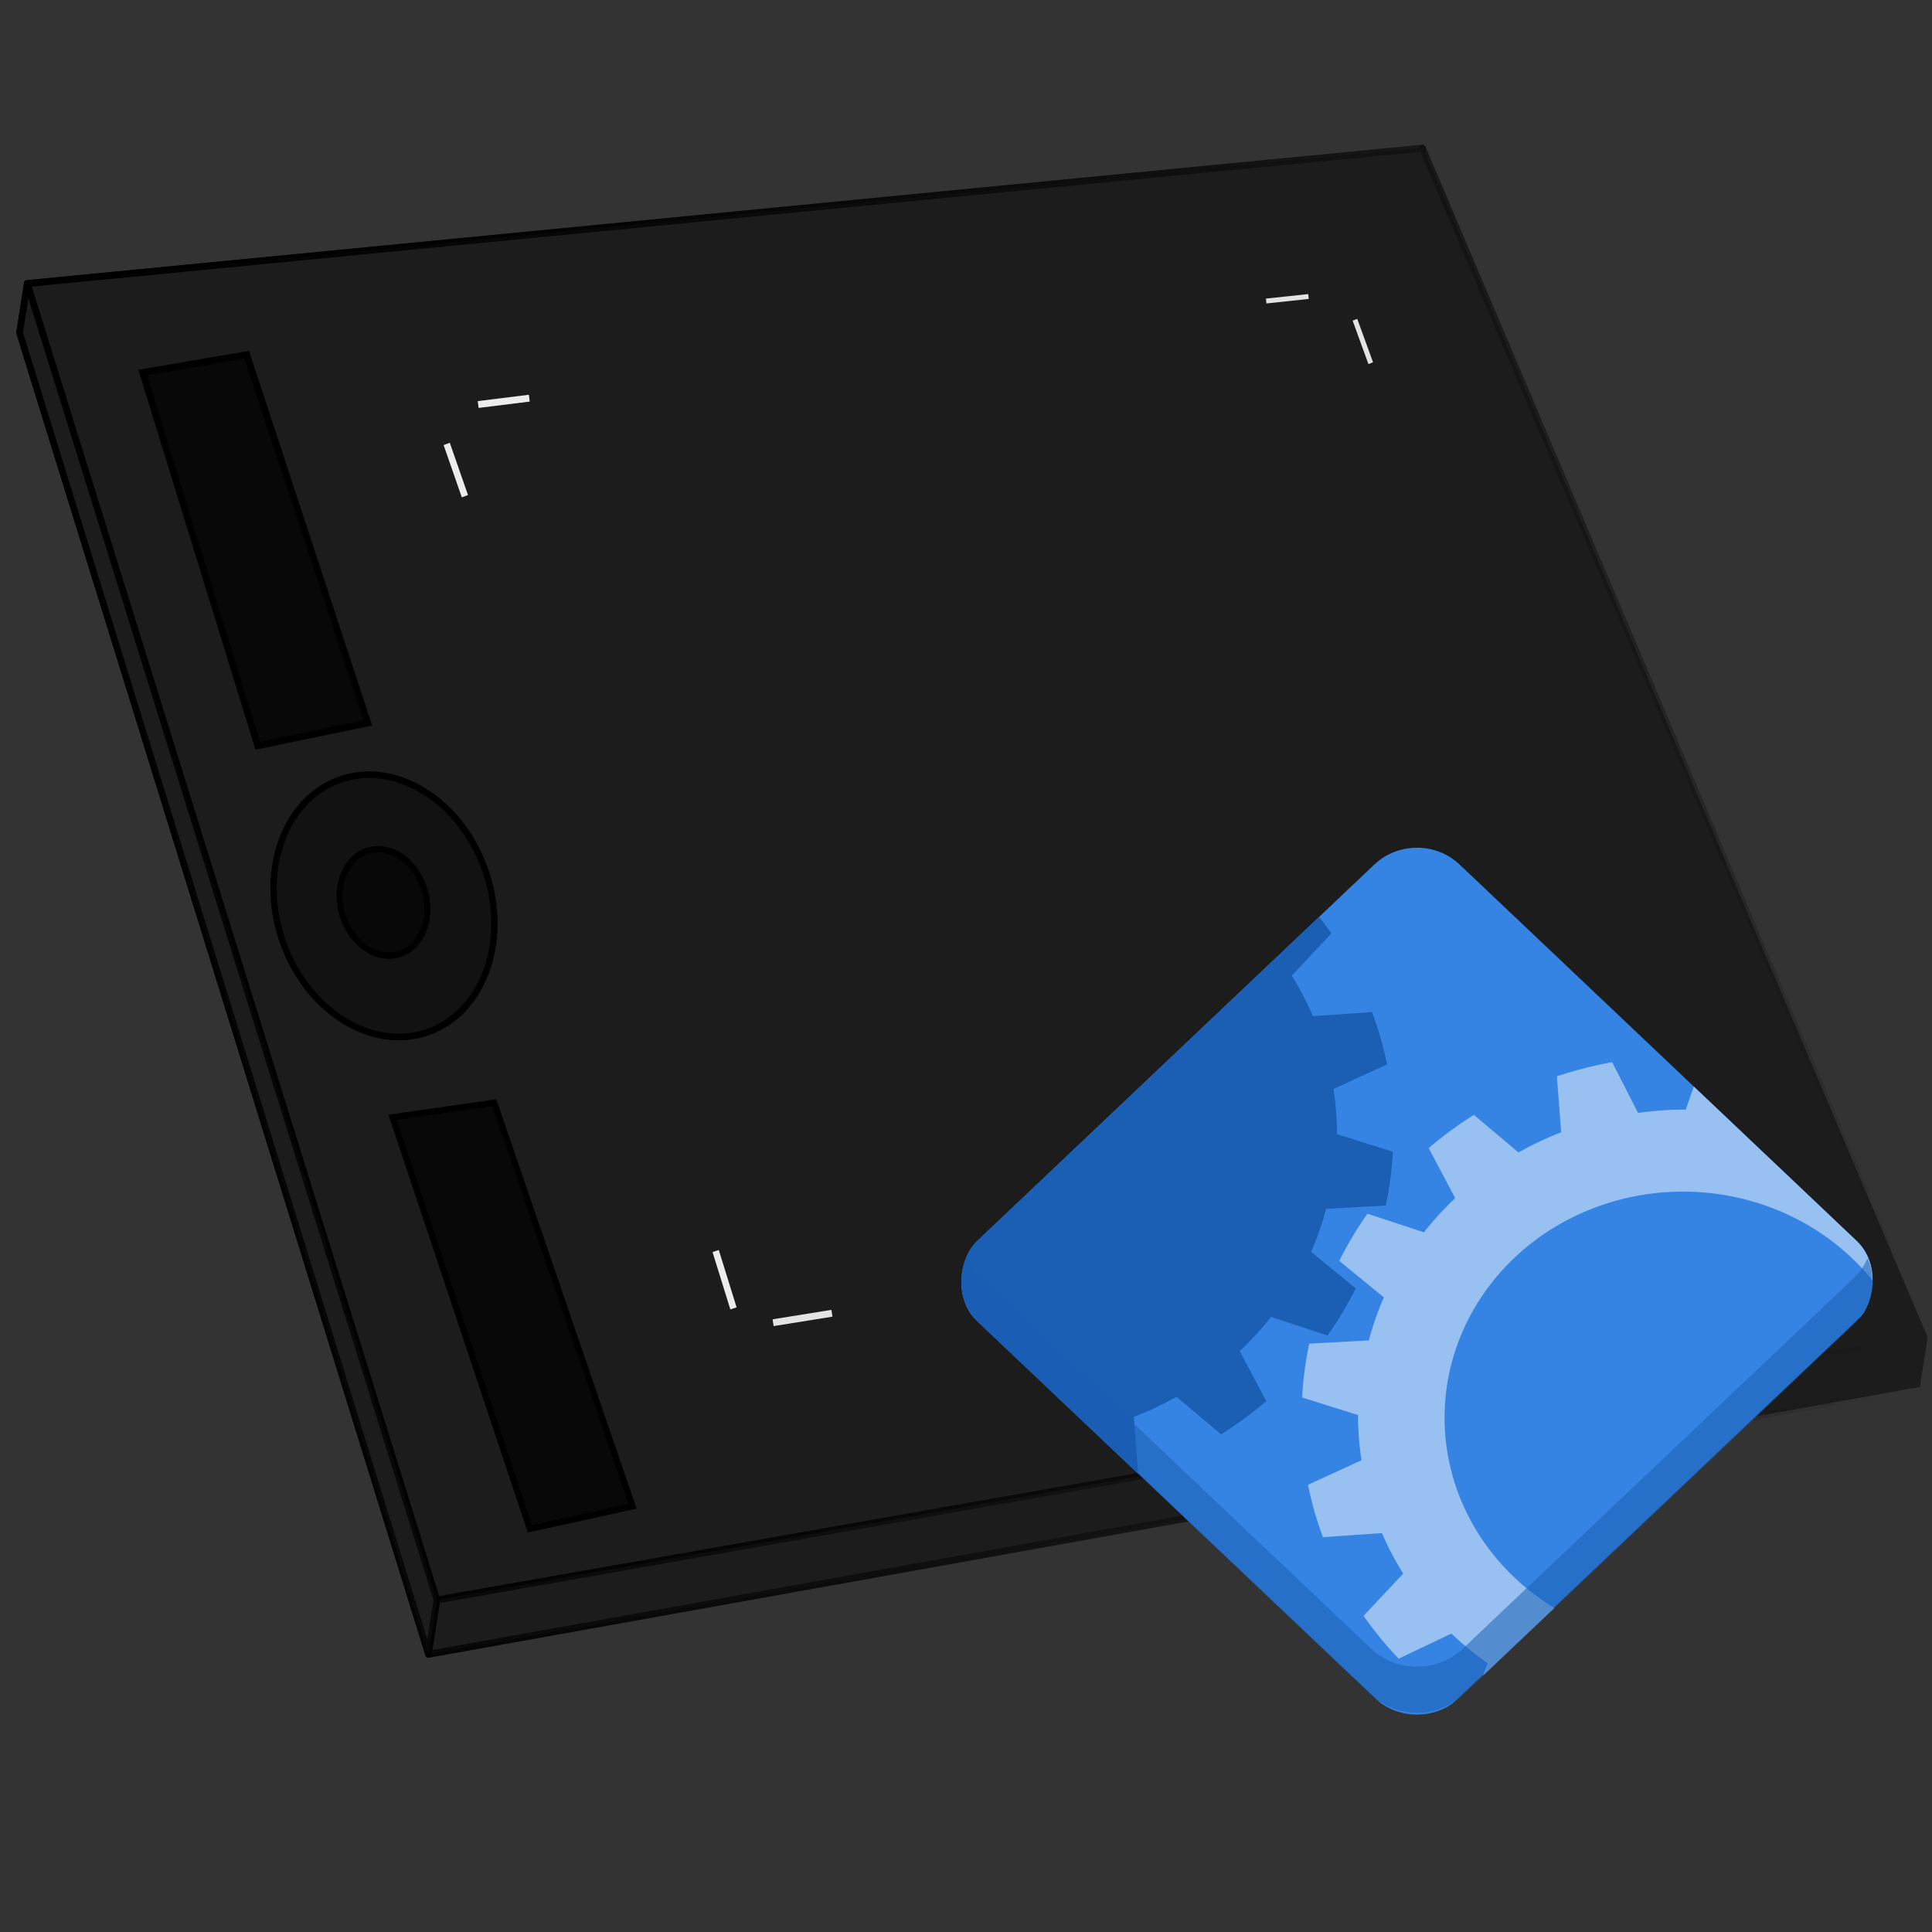 <?xml version="1.0" encoding="UTF-8" standalone="no"?>
<svg
   width="33.75mm"
   height="33.75mm"
   viewBox="0 0 33.75 33.75"
   version="1.1"
   id="svg974"
   sodipodi:docname="com.github.avargas05.tabletsettings.svg"
   inkscape:version="1.1.2 (0a00cf5339, 2022-02-04, custom)"
   xmlns:inkscape="http://www.inkscape.org/namespaces/inkscape"
   xmlns:sodipodi="http://sodipodi.sourceforge.net/DTD/sodipodi-0.dtd"
   xmlns:xlink="http://www.w3.org/1999/xlink"
   xmlns="http://www.w3.org/2000/svg"
   xmlns:svg="http://www.w3.org/2000/svg"
   xmlns:rdf="http://www.w3.org/1999/02/22-rdf-syntax-ns#"
   xmlns:cc="http://creativecommons.org/ns#"
   xmlns:dc="http://purl.org/dc/elements/1.1/">
  <rect x="0" y="0" width="33.75" height="33.75" fill="#333333" stroke="none"/>
  <sodipodi:namedview
     id="namedview67"
     pagecolor="#ffffff"
     bordercolor="#666666"
     borderopacity="1.0"
     inkscape:pageshadow="2"
     inkscape:pageopacity="0.0"
     inkscape:pagecheckerboard="0"
     inkscape:document-units="mm"
     showgrid="false"
     inkscape:zoom="9.6425752"
     inkscape:cx="56.572024"
     inkscape:cy="49.88294"
     inkscape:window-width="944"
     inkscape:window-height="1030"
     inkscape:window-x="0"
     inkscape:window-y="0"
     inkscape:window-maximized="1"
     inkscape:current-layer="layer1-2" />
  <defs
     id="defs968">
    <clipPath
       clipPathUnits="userSpaceOnUse"
       id="clipPath18689">
      <rect
         clip-path="none"
         transform="rotate(45)"
         ry="32"
         rx="32"
         y="123.999"
         x="486.037"
         height="362.943"
         width="362.943"
         id="rect18691"
         style="display:inline;opacity:1;vector-effect:none;fill:#4a86cf;fill-opacity:1;stroke:none;stroke-width:26.067;stroke-linecap:butt;stroke-linejoin:miter;stroke-miterlimit:4;stroke-dasharray:none;stroke-dashoffset:0;stroke-opacity:1;marker:none;marker-start:none;marker-mid:none;marker-end:none;paint-order:normal;enable-background:new" />
    </clipPath>
    <clipPath
       clipPathUnits="userSpaceOnUse"
       id="clipPath18689-3">
      <rect
         clip-path="none"
         transform="rotate(45)"
         ry="32"
         rx="32"
         y="123.999"
         x="486.037"
         height="362.943"
         width="362.943"
         id="rect18691-6"
         style="display:inline;opacity:1;vector-effect:none;fill:#4a86cf;fill-opacity:1;stroke:none;stroke-width:26.067;stroke-linecap:butt;stroke-linejoin:miter;stroke-miterlimit:4;stroke-dasharray:none;stroke-dashoffset:0;stroke-opacity:1;marker:none;marker-start:none;marker-mid:none;marker-end:none;paint-order:normal;enable-background:new" />
    </clipPath>
    <linearGradient
       id="linearGradient98098"
       inkscape:swatch="solid">
      <stop
         style="stop-color:#145a65;stop-opacity:1;"
         offset="0"
         id="stop98096" />
    </linearGradient>
    <linearGradient
       id="linearGradient91155"
       inkscape:swatch="gradient">
      <stop
         style="stop-color:#1282ff;stop-opacity:1;"
         offset="0"
         id="stop91151" />
      <stop
         style="stop-color:#1e82fc;stop-opacity:0;"
         offset="1"
         id="stop91153" />
    </linearGradient>
    <linearGradient
       id="linearGradient75850"
       inkscape:swatch="solid">
      <stop
         style="stop-color:#3f9ee9;stop-opacity:1;"
         offset="0"
         id="stop75848" />
    </linearGradient>
    <marker
       style="overflow:visible"
       id="Tail"
       refX="0.0"
       refY="0.0"
       orient="auto"
       inkscape:stockid="Tail"
       inkscape:isstock="true">
      <g
         transform="scale(-1.2)"
         id="g18177">
        <path
           style="fill:none;fill-rule:evenodd;stroke:context-stroke;stroke-width:0.8;stroke-linecap:round"
           d="M -3.805,-3.959 L 0.544,0"
           id="path18165" />
        <path
           style="fill:none;fill-rule:evenodd;stroke:context-stroke;stroke-width:0.8;stroke-linecap:round"
           d="M -1.287,-3.959 L 3.062,0"
           id="path18167" />
        <path
           style="fill:none;fill-rule:evenodd;stroke:context-stroke;stroke-width:0.8;stroke-linecap:round"
           d="M 1.305,-3.959 L 5.654,0"
           id="path18169" />
        <path
           style="fill:none;fill-rule:evenodd;stroke:context-stroke;stroke-width:0.8;stroke-linecap:round"
           d="M -3.805,4.178 L 0.544,0.22"
           id="path18171" />
        <path
           style="fill:none;fill-rule:evenodd;stroke:context-stroke;stroke-width:0.8;stroke-linecap:round"
           d="M -1.287,4.178 L 3.062,0.22"
           id="path18173" />
        <path
           style="fill:none;fill-rule:evenodd;stroke:context-stroke;stroke-width:0.8;stroke-linecap:round"
           d="M 1.305,4.178 L 5.654,0.22"
           id="path18175" />
      </g>
    </marker>
    <marker
       style="overflow:visible"
       id="Arrow1Lstart"
       refX="0.0"
       refY="0.0"
       orient="auto"
       inkscape:stockid="Arrow1Lstart"
       inkscape:isstock="true">
      <path
         transform="scale(0.8) translate(12.5,0)"
         style="fill-rule:evenodd;fill:context-stroke;stroke:context-stroke;stroke-width:1.0pt"
         d="M 0.0,0.0 L 5.0,-5.0 L -12.5,0.0 L 5.0,5.0 L 0.0,0.0 z "
         id="path18129" />
    </marker>
    <clipPath
       clipPathUnits="userSpaceOnUse"
       id="clipPath18689-36">
      <rect
         clip-path="none"
         transform="rotate(45)"
         ry="32"
         rx="32"
         y="123.999"
         x="486.037"
         height="362.943"
         width="362.943"
         id="rect18691-7"
         style="display:inline;opacity:1;vector-effect:none;fill:#4a86cf;fill-opacity:1;stroke:none;stroke-width:26.067;stroke-linecap:butt;stroke-linejoin:miter;stroke-miterlimit:4;stroke-dasharray:none;stroke-dashoffset:0;stroke-opacity:1;marker:none;marker-start:none;marker-mid:none;marker-end:none;paint-order:normal;enable-background:new" />
    </clipPath>
    <clipPath
       clipPathUnits="userSpaceOnUse"
       id="clipPath18689-3-5">
      <rect
         clip-path="none"
         transform="rotate(45)"
         ry="32"
         rx="32"
         y="123.999"
         x="486.037"
         height="362.943"
         width="362.943"
         id="rect18691-6-3"
         style="display:inline;opacity:1;vector-effect:none;fill:#4a86cf;fill-opacity:1;stroke:none;stroke-width:26.067;stroke-linecap:butt;stroke-linejoin:miter;stroke-miterlimit:4;stroke-dasharray:none;stroke-dashoffset:0;stroke-opacity:1;marker:none;marker-start:none;marker-mid:none;marker-end:none;paint-order:normal;enable-background:new" />
    </clipPath>
    <linearGradient
       inkscape:collect="always"
       id="linearGradient18487">
      <stop
         style="stop-color:#000000;stop-opacity:1;"
         offset="0"
         id="stop18483" />
      <stop
         style="stop-color:#000000;stop-opacity:0;"
         offset="1"
         id="stop18485" />
    </linearGradient>
    <marker
       style="overflow:visible"
       id="Tail-2"
       refX="0.0"
       refY="0.0"
       orient="auto"
       inkscape:stockid="Tail"
       inkscape:isstock="true">
      <g
         transform="scale(-1.2)"
         id="g18177-7">
        <path
           style="fill:none;fill-rule:evenodd;stroke:context-stroke;stroke-width:0.8;stroke-linecap:round"
           d="M -3.805,-3.959 L 0.544,0"
           id="path18165-0" />
        <path
           style="fill:none;fill-rule:evenodd;stroke:context-stroke;stroke-width:0.8;stroke-linecap:round"
           d="M -1.287,-3.959 L 3.062,0"
           id="path18167-9" />
        <path
           style="fill:none;fill-rule:evenodd;stroke:context-stroke;stroke-width:0.8;stroke-linecap:round"
           d="M 1.305,-3.959 L 5.654,0"
           id="path18169-3" />
        <path
           style="fill:none;fill-rule:evenodd;stroke:context-stroke;stroke-width:0.8;stroke-linecap:round"
           d="M -3.805,4.178 L 0.544,0.22"
           id="path18171-6" />
        <path
           style="fill:none;fill-rule:evenodd;stroke:context-stroke;stroke-width:0.8;stroke-linecap:round"
           d="M -1.287,4.178 L 3.062,0.22"
           id="path18173-0" />
        <path
           style="fill:none;fill-rule:evenodd;stroke:context-stroke;stroke-width:0.8;stroke-linecap:round"
           d="M 1.305,4.178 L 5.654,0.22"
           id="path18175-6" />
      </g>
    </marker>
    <marker
       style="overflow:visible"
       id="Arrow1Lstart-2"
       refX="0.0"
       refY="0.0"
       orient="auto"
       inkscape:stockid="Arrow1Lstart"
       inkscape:isstock="true">
      <path
         transform="scale(0.8) translate(12.5,0)"
         style="fill-rule:evenodd;fill:context-stroke;stroke:context-stroke;stroke-width:1.0pt"
         d="M 0.0,0.0 L 5.0,-5.0 L -12.5,0.0 L 5.0,5.0 L 0.0,0.0 z "
         id="path18129-6" />
    </marker>
    <inkscape:perspective
       sodipodi:type="inkscape:persp3d"
       inkscape:vp_x="-69.050501 : 252.3426 : 1"
       inkscape:vp_y="185.35611 : 1183.5559 : 0"
       inkscape:vp_z="307.04361 : 58.496578 : 1"
       inkscape:persp3d-origin="15.59934 : 12.660927 : 1"
       id="perspective3224" />
    <linearGradient
       inkscape:collect="always"
       xlink:href="#linearGradient18487"
       id="linearGradient18493"
       x1="0.868"
       y1="17.013"
       x2="31.445"
       y2="17.013"
       gradientUnits="userSpaceOnUse" />
    <clipPath
       clipPathUnits="userSpaceOnUse"
       id="clipPath18689-1">
      <rect
         clip-path="none"
         transform="rotate(45)"
         ry="32"
         rx="32"
         y="123.999"
         x="486.037"
         height="362.943"
         width="362.943"
         id="rect18691-8"
         style="display:inline;opacity:1;vector-effect:none;fill:#4a86cf;fill-opacity:1;stroke:none;stroke-width:26.067;stroke-linecap:butt;stroke-linejoin:miter;stroke-miterlimit:4;stroke-dasharray:none;stroke-dashoffset:0;stroke-opacity:1;marker:none;marker-start:none;marker-mid:none;marker-end:none;paint-order:normal;enable-background:new" />
    </clipPath>
    <clipPath
       clipPathUnits="userSpaceOnUse"
       id="clipPath18689-3-7">
      <rect
         clip-path="none"
         transform="rotate(45)"
         ry="32"
         rx="32"
         y="123.999"
         x="486.037"
         height="362.943"
         width="362.943"
         id="rect18691-6-9"
         style="display:inline;opacity:1;vector-effect:none;fill:#4a86cf;fill-opacity:1;stroke:none;stroke-width:26.067;stroke-linecap:butt;stroke-linejoin:miter;stroke-miterlimit:4;stroke-dasharray:none;stroke-dashoffset:0;stroke-opacity:1;marker:none;marker-start:none;marker-mid:none;marker-end:none;paint-order:normal;enable-background:new" />
    </clipPath>
    <linearGradient
       inkscape:collect="always"
       xlink:href="#linearGradient18487"
       id="linearGradient4043"
       gradientUnits="userSpaceOnUse"
       x1="0.868"
       y1="17.013"
       x2="31.445"
       y2="17.013" />
    <linearGradient
       inkscape:collect="always"
       xlink:href="#linearGradient18487"
       id="linearGradient4045"
       gradientUnits="userSpaceOnUse"
       x1="0.868"
       y1="17.013"
       x2="31.445"
       y2="17.013" />
    <linearGradient
       inkscape:collect="always"
       xlink:href="#linearGradient18487"
       id="linearGradient4047"
       gradientUnits="userSpaceOnUse"
       x1="0.868"
       y1="17.013"
       x2="31.445"
       y2="17.013" />
    <linearGradient
       inkscape:collect="always"
       xlink:href="#linearGradient18487"
       id="linearGradient4049"
       gradientUnits="userSpaceOnUse"
       x1="0.868"
       y1="17.013"
       x2="31.445"
       y2="17.013" />
    <linearGradient
       inkscape:collect="always"
       xlink:href="#linearGradient18487"
       id="linearGradient4051"
       gradientUnits="userSpaceOnUse"
       x1="0.868"
       y1="17.013"
       x2="31.445"
       y2="17.013" />
    <linearGradient
       inkscape:collect="always"
       xlink:href="#linearGradient18487"
       id="linearGradient4053"
       gradientUnits="userSpaceOnUse"
       x1="0.868"
       y1="17.013"
       x2="31.445"
       y2="17.013" />
    <clipPath
       clipPathUnits="userSpaceOnUse"
       id="clipPath18689-3-0">
      <rect
         clip-path="none"
         transform="rotate(45)"
         ry="32"
         rx="32"
         y="123.999"
         x="486.037"
         height="362.943"
         width="362.943"
         id="rect18691-6-2"
         style="display:inline;opacity:1;vector-effect:none;fill:#4a86cf;fill-opacity:1;stroke:none;stroke-width:26.067;stroke-linecap:butt;stroke-linejoin:miter;stroke-miterlimit:4;stroke-dasharray:none;stroke-dashoffset:0;stroke-opacity:1;marker:none;marker-start:none;marker-mid:none;marker-end:none;paint-order:normal;enable-background:new" />
    </clipPath>
  </defs>
  <g
     inkscape:label="Layer 1"
     id="layer1-2"
     transform="matrix(1.135,0.202,-0.185,1.184,1.717,-9.466)">
    <path
       style="fill:none;fill-rule:evenodd;stroke:#000000;stroke-width:1px;stroke-linecap:butt;stroke-linejoin:miter;stroke-opacity:1"
       d="m 5,15 v 0"
       id="path1415"
       inkscape:connector-type="polyline"
       inkscape:connector-curvature="0" />
    <g
       sodipodi:type="inkscape:box3d"
       id="g3226"
       style="opacity:1;mix-blend-mode:darken;fill:#1c1c1c;fill-opacity:1;stroke:url(#linearGradient18493);stroke-width:0.1;stroke-linecap:round;stroke-linejoin:round;stroke-miterlimit:0;stroke-dasharray:none;stroke-dashoffset:0;stroke-opacity:1;paint-order:normal"
       inkscape:perspectiveID="#perspective3224"
       inkscape:corner0="0.16889454 : -0.018263106 : 0 : 1"
       inkscape:corner7="0.059892636 : -0.019111575 : 0.10097107 : 1">
      <path
         sodipodi:type="inkscape:box3dside"
         id="path3238"
         style="fill:#1c1c1c;fill-opacity:1;fill-rule:evenodd;stroke:url(#linearGradient4043);stroke-width:0.1;stroke-linecap:round;stroke-linejoin:round;stroke-miterlimit:0;stroke-dasharray:none;stroke-dashoffset:0;stroke-opacity:1;paint-order:normal"
         inkscape:box3dsidetype="11"
         d="M 21.444,6.522 31.789,22.302 v 0.731 L 21.444,7.19 Z"
         points="31.789,22.302 31.789,23.033 21.444,7.19 21.444,6.522 " />
      <path
         sodipodi:type="inkscape:box3dside"
         id="path3228"
         style="fill:#1c1c1c;fill-opacity:1;fill-rule:evenodd;stroke:url(#linearGradient4045);stroke-width:0.1;stroke-linecap:round;stroke-linejoin:round;stroke-miterlimit:0;stroke-dasharray:none;stroke-dashoffset:0;stroke-opacity:1;paint-order:normal"
         inkscape:box3dsidetype="6"
         d="m 0.868,12.031 0,0.726 L 21.444,7.19 V 6.522 Z"
         points="0.868,12.757 21.444,7.19 21.444,6.522 0.868,12.031 " />
      <path
         sodipodi:type="inkscape:box3dside"
         id="path3236"
         style="fill:#1c1c1c;fill-opacity:1;fill-rule:evenodd;stroke:url(#linearGradient4047);stroke-width:0.1;stroke-linecap:round;stroke-linejoin:round;stroke-miterlimit:0;stroke-dasharray:none;stroke-dashoffset:0;stroke-opacity:1;paint-order:normal"
         inkscape:box3dsidetype="13"
         d="M 0.868,12.757 10.082,30.682 31.789,23.033 21.444,7.19 Z"
         points="10.082,30.682 31.789,23.033 21.444,7.19 0.868,12.757 " />
      <path
         sodipodi:type="inkscape:box3dside"
         id="path3230"
         style="fill:#1c1c1c;fill-opacity:1;fill-rule:evenodd;stroke:url(#linearGradient4049);stroke-width:0.1;stroke-linecap:round;stroke-linejoin:round;stroke-miterlimit:0;stroke-dasharray:none;stroke-dashoffset:0;stroke-opacity:1;paint-order:normal"
         inkscape:box3dsidetype="5"
         d="M 0.868,12.031 10.082,29.882 31.789,22.302 21.444,6.522 Z"
         points="10.082,29.882 31.789,22.302 21.444,6.522 0.868,12.031 " />
      <path
         sodipodi:type="inkscape:box3dside"
         id="path3234"
         style="fill:#1c1c1c;fill-opacity:1;fill-rule:evenodd;stroke:url(#linearGradient4051);stroke-width:0.1;stroke-linecap:round;stroke-linejoin:round;stroke-miterlimit:0;stroke-dasharray:none;stroke-dashoffset:0;stroke-opacity:1;paint-order:normal"
         inkscape:box3dsidetype="14"
         d="M 10.082,29.882 V 30.682 l 21.707,-7.649 v -0.731 z"
         points="10.082,30.682 31.789,23.033 31.789,22.302 10.082,29.882 " />
      <path
         sodipodi:type="inkscape:box3dside"
         id="path3232"
         style="fill:#1c1c1c;fill-opacity:1;fill-rule:evenodd;stroke:url(#linearGradient4053);stroke-width:0.1;stroke-linecap:round;stroke-linejoin:round;stroke-miterlimit:0;stroke-dasharray:none;stroke-dashoffset:0;stroke-opacity:1;paint-order:normal"
         inkscape:box3dsidetype="3"
         d="M 0.868,12.031 10.082,29.882 V 30.682 L 0.868,12.757 Z"
         points="10.082,29.882 10.082,30.682 0.868,12.757 0.868,12.031 " />
    </g>
    <path
       style="fill:none;stroke:#000000;stroke-width:0;stroke-linecap:butt;stroke-linejoin:miter;stroke-miterlimit:4;stroke-dasharray:none;stroke-opacity:1"
       d="m 3.167,11.028 2.296,4.514 1.716,-0.494 -2.3,-4.524 z"
       id="path40969" />
    <path
       style="fill:#080808;fill-opacity:1;stroke:#000000;stroke-width:0.1;stroke-linecap:butt;stroke-linejoin:miter;stroke-miterlimit:4;stroke-dasharray:none;stroke-opacity:1"
       d="M 2.804,13.013 5.4,18.076 6.996,17.468 4.322,12.491 Z"
       id="path41160"
       sodipodi:nodetypes="ccccc" />
    <path
       style="mix-blend-mode:normal;fill:#080808;fill-opacity:1;stroke:#000000;stroke-width:0.092;stroke-linecap:butt;stroke-linejoin:miter;stroke-miterlimit:4;stroke-dasharray:none;stroke-opacity:1"
       d="M 11.307,28.623 8.288,23.065 9.778,22.597 12.793,28.036 Z"
       id="path41162"
       sodipodi:nodetypes="ccccc" />
    <ellipse
       style="opacity:1;fill:#080808;fill-opacity:0.447;stroke:#000000;stroke-width:0.096;stroke-linecap:round;stroke-linejoin:round;stroke-miterlimit:4;stroke-dasharray:none;stroke-dashoffset:0;stroke-opacity:1;paint-order:normal"
       id="path41186"
       ry="1.95"
       rx="1.627"
       cy="21.094"
       cx="-4.035"
       transform="matrix(0.85,-0.526,0.526,0.85,0,0)" />
    <ellipse
       style="opacity:1;fill:#080808;fill-opacity:1;stroke:#000000;stroke-width:0.092;stroke-linecap:round;stroke-linejoin:round;stroke-miterlimit:4;stroke-dasharray:none;stroke-dashoffset:0;stroke-opacity:1;paint-order:normal"
       id="path41210"
       ry="0.787"
       rx="0.651"
       cy="21.251"
       cx="-2.722"
       transform="matrix(0.882,-0.471,0.473,0.881,0,0)" />
    <path
       style="fill:none;stroke:#ececec;stroke-width:0.1;stroke-linecap:butt;stroke-linejoin:miter;stroke-miterlimit:4;stroke-dasharray:none;stroke-opacity:1"
       d="m 7.524,13.261 0.395,0.704"
       id="path42840" />
    <path
       style="fill:none;stroke:#ececec;stroke-width:0.1;stroke-linecap:butt;stroke-linejoin:miter;stroke-miterlimit:4;stroke-dasharray:none;stroke-opacity:1"
       d="M 7.903,12.615 8.654,12.393"
       id="path42943"
       sodipodi:nodetypes="cc" />
    <path
       style="fill:none;stroke:#ececec;stroke-width:0.1;stroke-linecap:butt;stroke-linejoin:miter;stroke-miterlimit:4;stroke-dasharray:none;stroke-opacity:1"
       d="M 13.841,24.938 13.44,24.16"
       id="path47238" />
    <path
       style="fill:none;stroke:#e3e3e3;stroke-width:0.1;stroke-linecap:butt;stroke-linejoin:miter;stroke-miterlimit:4;stroke-dasharray:none;stroke-opacity:1"
       d="M 14.468,25.042 15.327,24.756"
       id="path52811"
       sodipodi:nodetypes="cc" />
    <path
       style="fill:none;stroke:#e3e3e3;stroke-width:0.1;stroke-linecap:butt;stroke-linejoin:miter;stroke-miterlimit:4;stroke-dasharray:none;stroke-opacity:1"
       d="m 27.123,20.652 -0.841,0.313"
       id="path59092" />
    <path
       style="fill:none;stroke:#e3e3e3;stroke-width:0.1;stroke-linecap:butt;stroke-linejoin:miter;stroke-miterlimit:4;stroke-dasharray:none;stroke-opacity:1"
       d="M 27.302,20.22 26.842,19.45"
       id="path59092-3"
       inkscape:transform-center-x="0.53678894"
       inkscape:transform-center-y="0.37952805" />
    <path
       style="fill:none;stroke:#e3e3e3;stroke-width:0.075;stroke-linecap:butt;stroke-linejoin:miter;stroke-miterlimit:4;stroke-dasharray:none;stroke-opacity:1"
       d="M 21.172,9.741 21.002,9.448 20.834,9.158"
       id="path59092-3-5"
       inkscape:transform-center-x="0.39482052"
       inkscape:transform-center-y="0.28762005"
       sodipodi:nodetypes="ccc" />
    <path
       style="fill:none;stroke:#e3e3e3;stroke-width:0.071;stroke-linecap:butt;stroke-linejoin:miter;stroke-miterlimit:4;stroke-dasharray:none;stroke-opacity:1"
       d="m 20.084,8.943 -0.312,0.087 -0.311,0.086"
       id="path59092-3-5-2"
       inkscape:transform-center-x="-0.16136524"
       inkscape:transform-center-y="0.42762732"
       sodipodi:nodetypes="ccc" />
  </g>
  <g
     inkscape:groupmode="layer"
     id="layer2"
     inkscape:label="Layer 1"
     style="display:inline" />
  <g
     inkscape:groupmode="layer"
     id="layer3"
     inkscape:label="Layer 2"
     style="display:inline">
    <g
       id="layer1"
       transform="matrix(0.537,0,0,0.509,-17.517,-39.661)">
      <g
         transform="matrix(0.264,0,0,0.264,61.82,-529.397)"
         style="display:inline;stroke-width:0.25;enable-background:new"
         id="g1836">
        <title
           id="title1838">application-x-executable</title>
        <g
           transform="matrix(0.25,0,0,0.25,0,2295)"
           id="g18818"
           style="stroke-width:0.25">
          <g
             style="stroke-width:0.27"
             transform="matrix(0.926,0,0,0.926,18.931,50.876)"
             id="g18590">
            <g
               style="stroke-width:0.27"
               id="g18681"
               clip-path="url(#clipPath18689-3-0)">
              <rect
                 style="opacity:1;vector-effect:none;fill:#3584e4;fill-opacity:1;stroke:none;stroke-width:8.221;stroke-linecap:butt;stroke-linejoin:miter;stroke-miterlimit:4;stroke-dasharray:none;stroke-dashoffset:0;stroke-opacity:1;marker:none;marker-start:none;marker-mid:none;marker-end:none;paint-order:normal"
                 id="rect18571"
                 width="424"
                 height="424"
                 x="458.337"
                 y="90.642"
                 rx="10.092"
                 ry="10.092"
                 transform="matrix(0.605,0.605,-0.605,0.605,33.441,99.074)"
                 clip-path="none" />
              <circle
                 style="opacity:1;vector-effect:none;fill:#f66151;fill-opacity:1;stroke:none;stroke-width:7.037;stroke-linecap:butt;stroke-linejoin:miter;stroke-miterlimit:4;stroke-dasharray:none;stroke-dashoffset:0;stroke-opacity:1;marker:none;marker-start:none;marker-mid:none;marker-end:none;paint-order:normal"
                 id="path18706"
                 cx="0"
                 cy="0"
                 r="0"
                 transform="translate(0,-212)" />
              <circle
                 style="opacity:1;vector-effect:none;fill:#f66151;fill-opacity:1;stroke:none;stroke-width:7.037;stroke-linecap:butt;stroke-linejoin:miter;stroke-miterlimit:4;stroke-dasharray:none;stroke-dashoffset:0;stroke-opacity:1;marker:none;marker-start:none;marker-mid:none;marker-end:none;paint-order:normal"
                 id="path18708"
                 cx="0"
                 cy="0"
                 r="0"
                 transform="translate(0,-212)" />
              <path
                 style="display:inline;opacity:1;vector-effect:none;fill:#98c1f1;fill-opacity:1;stroke:none;stroke-width:7.037;stroke-linecap:butt;stroke-linejoin:miter;stroke-miterlimit:4;stroke-dasharray:none;stroke-dashoffset:0;stroke-opacity:1;marker:none;marker-start:none;marker-mid:none;marker-end:none;paint-order:normal;enable-background:new"
                 d="m 408.92,561.918 -9.886,29.829 a 172.971,172.971 0 0 0 -1.427,-0.071 172.971,172.971 0 0 0 -23.929,1.852 l -13.801,-28.501 a 203.293,203.293 0 0 0 -29.401,7.972 l 2.286,31.405 a 172.971,172.971 0 0 0 -22.732,11.319 l -23.718,-21.103 a 203.293,203.293 0 0 0 -24.059,18.674 l 14.099,28.073 a 172.971,172.971 0 0 0 -16.636,19.211 l -30.058,-10.448 a 203.293,203.293 0 0 0 -15.017,26.488 l 23.73,20.507 a 172.971,172.971 0 0 0 -7.985,24.143 l -31.73,1.849 a 203.293,203.293 0 0 0 -3.778,30.217 l 29.829,9.886 a 172.971,172.971 0 0 0 -0.071,1.427 172.971,172.971 0 0 0 1.852,23.929 l -28.501,13.801 a 203.293,203.293 0 0 0 7.972,29.401 l 31.405,-2.286 a 172.971,172.971 0 0 0 11.319,22.732 l -21.103,23.718 a 203.293,203.293 0 0 0 18.674,24.059 l 28.073,-14.099 a 172.971,172.971 0 0 0 19.211,16.636 l -10.448,30.058 a 203.293,203.293 0 0 0 26.488,15.017 l 20.507,-23.73 a 172.971,172.971 0 0 0 24.143,7.985 l 1.849,31.73 a 203.293,203.293 0 0 0 30.217,3.778 l 9.886,-29.829 a 172.971,172.971 0 0 0 1.427,0.071 172.971,172.971 0 0 0 23.929,-1.852 l 13.801,28.501 a 203.293,203.293 0 0 0 29.401,-7.972 l -2.286,-31.405 a 172.971,172.971 0 0 0 22.732,-11.319 l 23.718,21.103 A 203.293,203.293 0 0 0 532.96,916 l -14.099,-28.073 a 172.971,172.971 0 0 0 16.636,-19.211 l 30.058,10.448 a 203.293,203.293 0 0 0 15.017,-26.488 l -23.73,-20.507 a 172.971,172.971 0 0 0 7.985,-24.143 l 31.73,-1.849 a 203.293,203.293 0 0 0 3.778,-30.217 l -29.829,-9.886 a 172.971,172.971 0 0 0 0.071,-1.427 172.971,172.971 0 0 0 -1.852,-23.929 l 28.501,-13.801 a 203.293,203.293 0 0 0 -7.972,-29.401 l -31.405,2.286 a 172.971,172.971 0 0 0 -11.319,-22.732 l 21.103,-23.718 a 203.293,203.293 0 0 0 -18.674,-24.059 l -28.073,14.099 a 172.971,172.971 0 0 0 -19.211,-16.636 l 10.448,-30.058 A 203.293,203.293 0 0 0 485.636,581.681 l -20.507,23.73 a 172.971,172.971 0 0 0 -24.143,-7.985 l -1.849,-31.73 a 203.293,203.293 0 0 0 -30.217,-3.778 z M 397.607,637.722 A 126.926,126.926 0 0 1 524.532,764.647 126.926,126.926 0 0 1 397.607,891.572 126.926,126.926 0 0 1 270.682,764.647 126.926,126.926 0 0 1 397.607,637.722 Z"
                 id="path18717-4" />
              <path
                 id="path18758"
                 d="m 51.748,401.284 -9.886,29.829 c -0.476,-0.026 -0.951,-0.05 -1.427,-0.071 -8.01,0.062 -16.005,0.681 -23.929,1.852 L 2.706,404.392 c -9.986,1.918 -19.814,4.583 -29.401,7.972 l 2.286,31.405 c -7.844,3.211 -15.442,6.994 -22.732,11.319 l -23.718,-21.103 c -8.475,5.614 -16.518,11.857 -24.059,18.674 l 14.099,28.073 c -6.009,5.987 -11.569,12.408 -16.636,19.211 l -30.058,-10.448 c -5.661,8.442 -10.68,17.296 -15.017,26.488 l 23.73,20.507 c -3.25,7.841 -5.919,15.91 -7.985,24.143 l -31.73,1.849 c -2.013,9.964 -3.276,20.064 -3.778,30.217 l 29.829,9.886 c -0.026,0.476 -0.05,0.951 -0.071,1.427 0.062,8.01 0.681,16.005 1.852,23.929 l -28.501,13.801 c 1.918,9.986 4.583,19.814 7.972,29.401 l 31.405,-2.286 c 3.211,7.844 6.994,15.442 11.319,22.732 l -21.103,23.718 c 5.614,8.475 11.857,16.518 18.674,24.059 l 28.073,-14.099 c 5.987,6.009 12.408,11.569 19.211,16.636 l -10.448,30.058 c 8.442,5.661 17.296,10.68 26.488,15.017 l 20.507,-23.73 c 7.841,3.25 15.91,5.919 24.143,7.985 l 1.849,31.73 c 9.964,2.013 20.064,3.276 30.217,3.778 l 9.886,-29.829 c 0.476,0.026 0.951,0.05 1.427,0.071 8.01,-0.062 16.005,-0.681 23.929,-1.852 l 13.801,28.501 c 9.986,-1.918 19.814,-4.583 29.401,-7.972 l -2.286,-31.405 c 7.844,-3.211 15.442,-6.994 22.732,-11.319 l 23.718,21.103 c 8.475,-5.614 16.518,-11.857 24.059,-18.674 l -14.099,-28.073 c 6.009,-5.987 11.569,-12.408 16.636,-19.211 l 30.058,10.448 c 5.661,-8.442 10.68,-17.296 15.017,-26.488 l -23.73,-20.507 c 3.25,-7.841 5.919,-15.91 7.985,-24.143 l 31.73,-1.849 c 2.013,-9.964 3.276,-20.064 3.778,-30.217 l -29.829,-9.886 c 0.026,-0.476 0.05,-0.951 0.071,-1.427 -0.062,-8.01 -0.681,-16.005 -1.852,-23.929 l 28.501,-13.801 c -1.918,-9.986 -4.583,-19.814 -7.972,-29.401 l -31.405,2.286 c -3.211,-7.844 -6.994,-15.442 -11.319,-22.732 l 21.103,-23.718 c -5.614,-8.475 -11.857,-16.518 -18.674,-24.059 l -28.073,14.099 c -5.987,-6.009 -12.408,-11.569 -19.211,-16.636 l 10.448,-30.058 c -8.442,-5.661 -17.296,-10.68 -26.488,-15.017 l -20.507,23.73 c -7.841,-3.25 -15.91,-5.919 -24.143,-7.985 l -1.849,-31.73 c -9.964,-2.013 -20.064,-3.276 -30.217,-3.778 z"
                 style="display:inline;opacity:1;vector-effect:none;fill:#1a5fb4;fill-opacity:1;stroke:none;stroke-width:7.037;stroke-linecap:butt;stroke-linejoin:miter;stroke-miterlimit:4;stroke-dasharray:none;stroke-dashoffset:0;stroke-opacity:1;marker:none;marker-start:none;marker-mid:none;marker-end:none;paint-order:normal;enable-background:new" />
            </g>
          </g>
          <path
             style="display:inline;opacity:0.534;vector-effect:none;fill:#1a5fb4;fill-opacity:1;stroke:none;stroke-width:1.629;stroke-linecap:butt;stroke-linejoin:miter;stroke-miterlimit:4;stroke-dasharray:none;stroke-dashoffset:0;stroke-opacity:1;marker:none;marker-start:none;marker-mid:none;marker-end:none;paint-order:normal;enable-background:new"
             clip-path="none"
             d="m 8.477,2676 c -1.171,2.887 -0.583,6.308 1.766,8.656 l 48.102,48.102 c 3.134,3.134 8.179,3.134 11.312,0 l 48.102,-48.102 c 2.348,-2.348 2.937,-5.77 1.766,-8.656 -0.392,0.966 -0.98,1.871 -1.766,2.656 l -48.102,48.102 c -3.134,3.134 -8.179,3.134 -11.312,0 L 10.242,2678.656 C 9.457,2677.871 8.868,2676.965 8.477,2676 Z"
             transform="matrix(4,0,0,4,0,-10028)"
             id="rect18571-6" />
        </g>
        <rect
           y="2402"
           x="-1.5000001e-06"
           height="128"
           width="128"
           id="rect9125-7-2"
           style="display:inline;opacity:1;vector-effect:none;fill:none;fill-opacity:1;stroke:none;stroke-width:1.25;stroke-linecap:butt;stroke-linejoin:miter;stroke-miterlimit:4;stroke-dasharray:none;stroke-dashoffset:0;stroke-opacity:1;marker:none;marker-start:none;marker-mid:none;marker-end:none;paint-order:normal;enable-background:new" />
      </g>
    </g>
  </g>
</svg>
